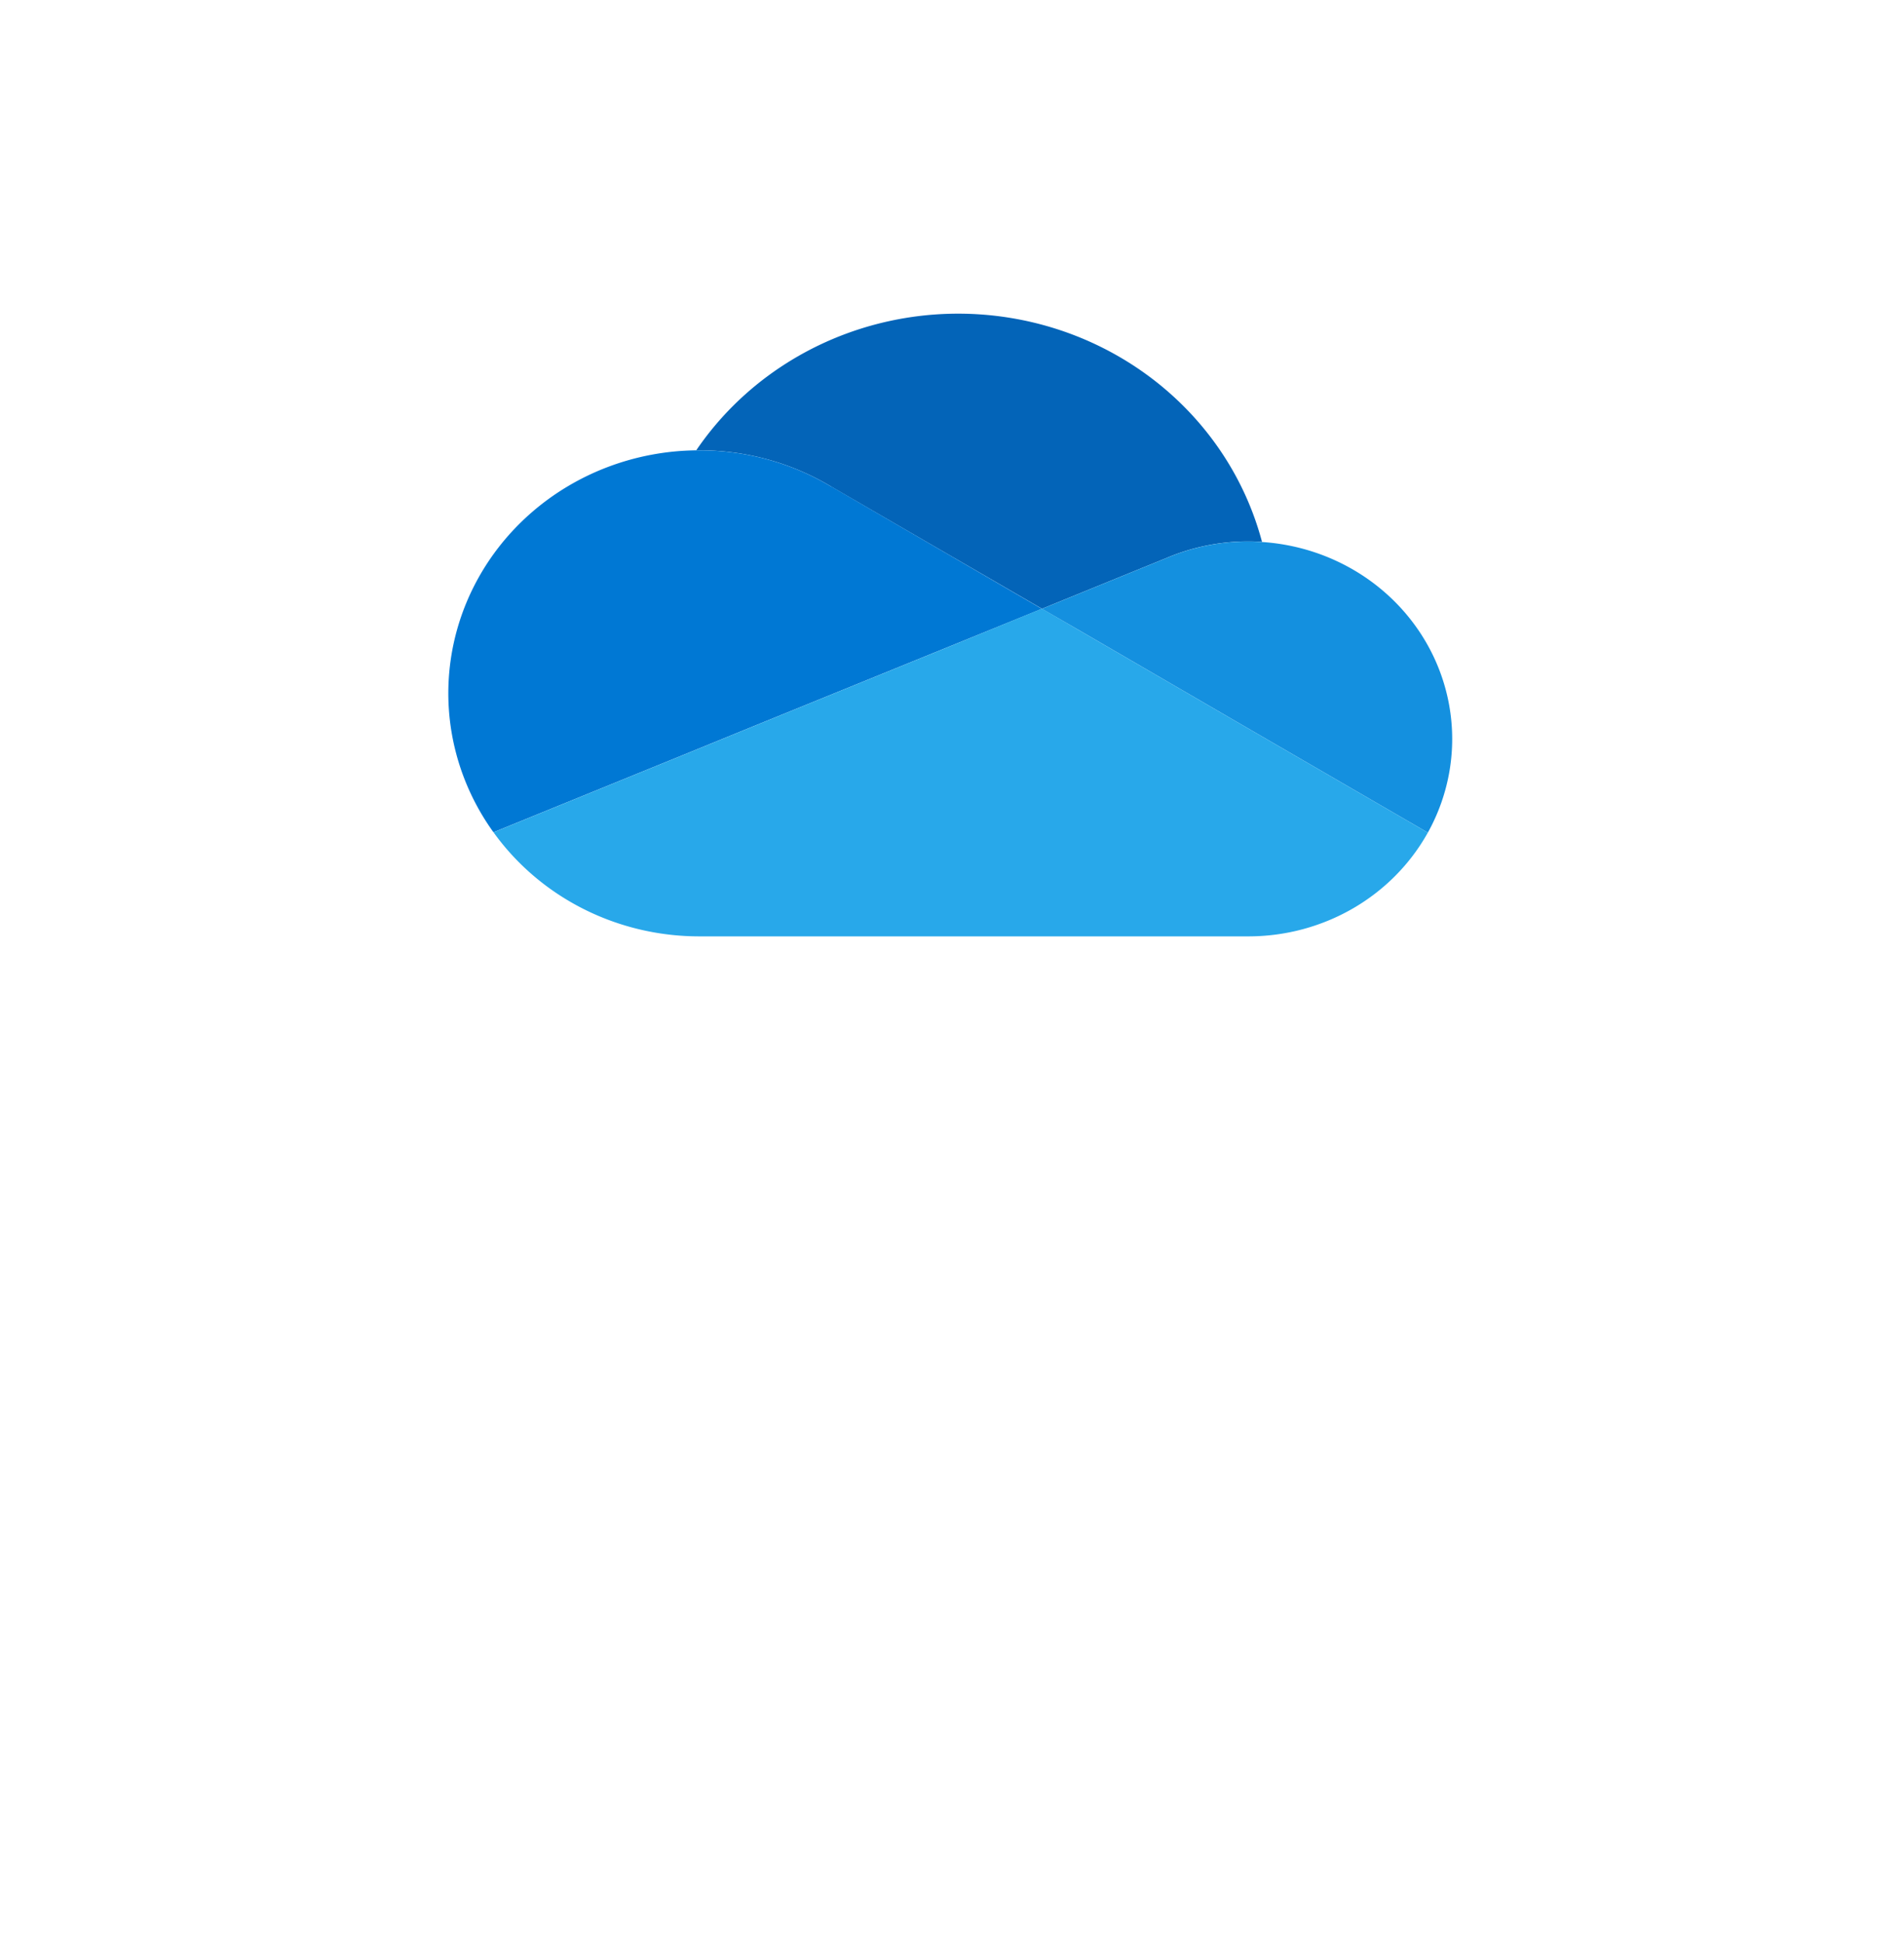 <?xml version="1.0" encoding="UTF-8" standalone="no"?>
<!DOCTYPE svg PUBLIC "-//W3C//DTD SVG 1.1//EN" "http://www.w3.org/Graphics/SVG/1.1/DTD/svg11.dtd">
<!-- Generated by Microsoft Visio, SVG Export O365 - OneDrive.svg Page-1 -->
<svg xmlns="http://www.w3.org/2000/svg" xmlns:xlink="http://www.w3.org/1999/xlink" xmlns:ev="http://www.w3.org/2001/xml-events"
		width="1.575in" height="1.607in" viewBox="0 0 113.386 115.73" xml:space="preserve" color-interpolation-filters="sRGB"
		class="st5">
	<style type="text/css">
	<![CDATA[
		.st1 {fill:#0364b8;stroke:none;stroke-linecap:butt;stroke-width:18.68}
		.st2 {fill:#0078d4;stroke:none;stroke-linecap:butt;stroke-width:18.68}
		.st3 {fill:#1490df;stroke:none;stroke-linecap:butt;stroke-width:18.68}
		.st4 {fill:#28a8ea;stroke:none;stroke-linecap:butt;stroke-width:18.68}
		.st5 {fill:none;fill-rule:evenodd;font-size:12px;overflow:visible;stroke-linecap:square;stroke-miterlimit:3}
	]]>
	</style>

	<g>
		<title>Page-1</title>
		<g id="group1680-1" transform="translate(28.346,-59.953)">
			<title>O365 - OneDrive</title>
			<g id="group1681-2">
				<title>STYLE_COLOR</title>
				<g id="shape1682-3" transform="translate(13.106,-19.516)">
					<title>path4</title>
					<path d="M8.04 108.45 L8.04 108.45 L20.6 115.73 L28.08 112.68 L28.08 112.68 A12.103 11.721 0 0 1 32.89 111.72
								 C33.17 111.72 33.44 111.73 33.71 111.75 A18.688 18.098 -180 0 0 -0 106.3 C0.06 106.3 0.13 106.29
								 0.19 106.29 A14.876 14.406 0 0 1 8.04 108.45 Z" class="st1"/>
				</g>
				<g id="shape1683-5" transform="translate(-2.81775E-13,-6.202)">
					<title>path6</title>
					<path d="M21.15 95.13 L21.15 95.14 A14.876 14.406 -180 0 0 13.3 92.98 C13.23 92.98 13.17 92.98 13.11 92.98
								 A14.944 14.471 -180 0 0 1.03 115.73 L12.1 111.22 L17.02 109.21 L27.98 104.75 L33.7 102.42 L21.15
								 95.13 Z" class="st2"/>
				</g>
				<g id="shape1684-7" transform="translate(33.704,-6.181)">
					<title>path8</title>
					<path d="M13.12 98.42 C12.84 98.4 12.57 98.39 12.3 98.39 A12.103 11.721 -180 0 0 7.48 99.35 L7.48 99.35 L0
								 102.4 L2.17 103.65 L9.28 107.78 L12.38 109.58 L22.99 115.73 A12.147 11.763 -180 0 0 13.12 98.42
								 L13.12 98.42 Z" class="st3"/>
				</g>
				<g id="shape1685-9" transform="translate(1.033,1.42109E-14)">
					<title>path10</title>
					<path d="M45.05 103.4 L41.95 101.6 L34.84 97.47 L32.67 96.21 L26.95 98.55 L15.99 103.01 L11.07 105.02 L0 109.53
								 A14.929 14.457 -180 0 0 12.26 115.73 L44.97 115.73 A12.143 11.76 -180 0 0 55.66 109.55 L45.05
								 103.4 Z" class="st4"/>
				</g>
			</g>
		</g>
	</g>
</svg>
